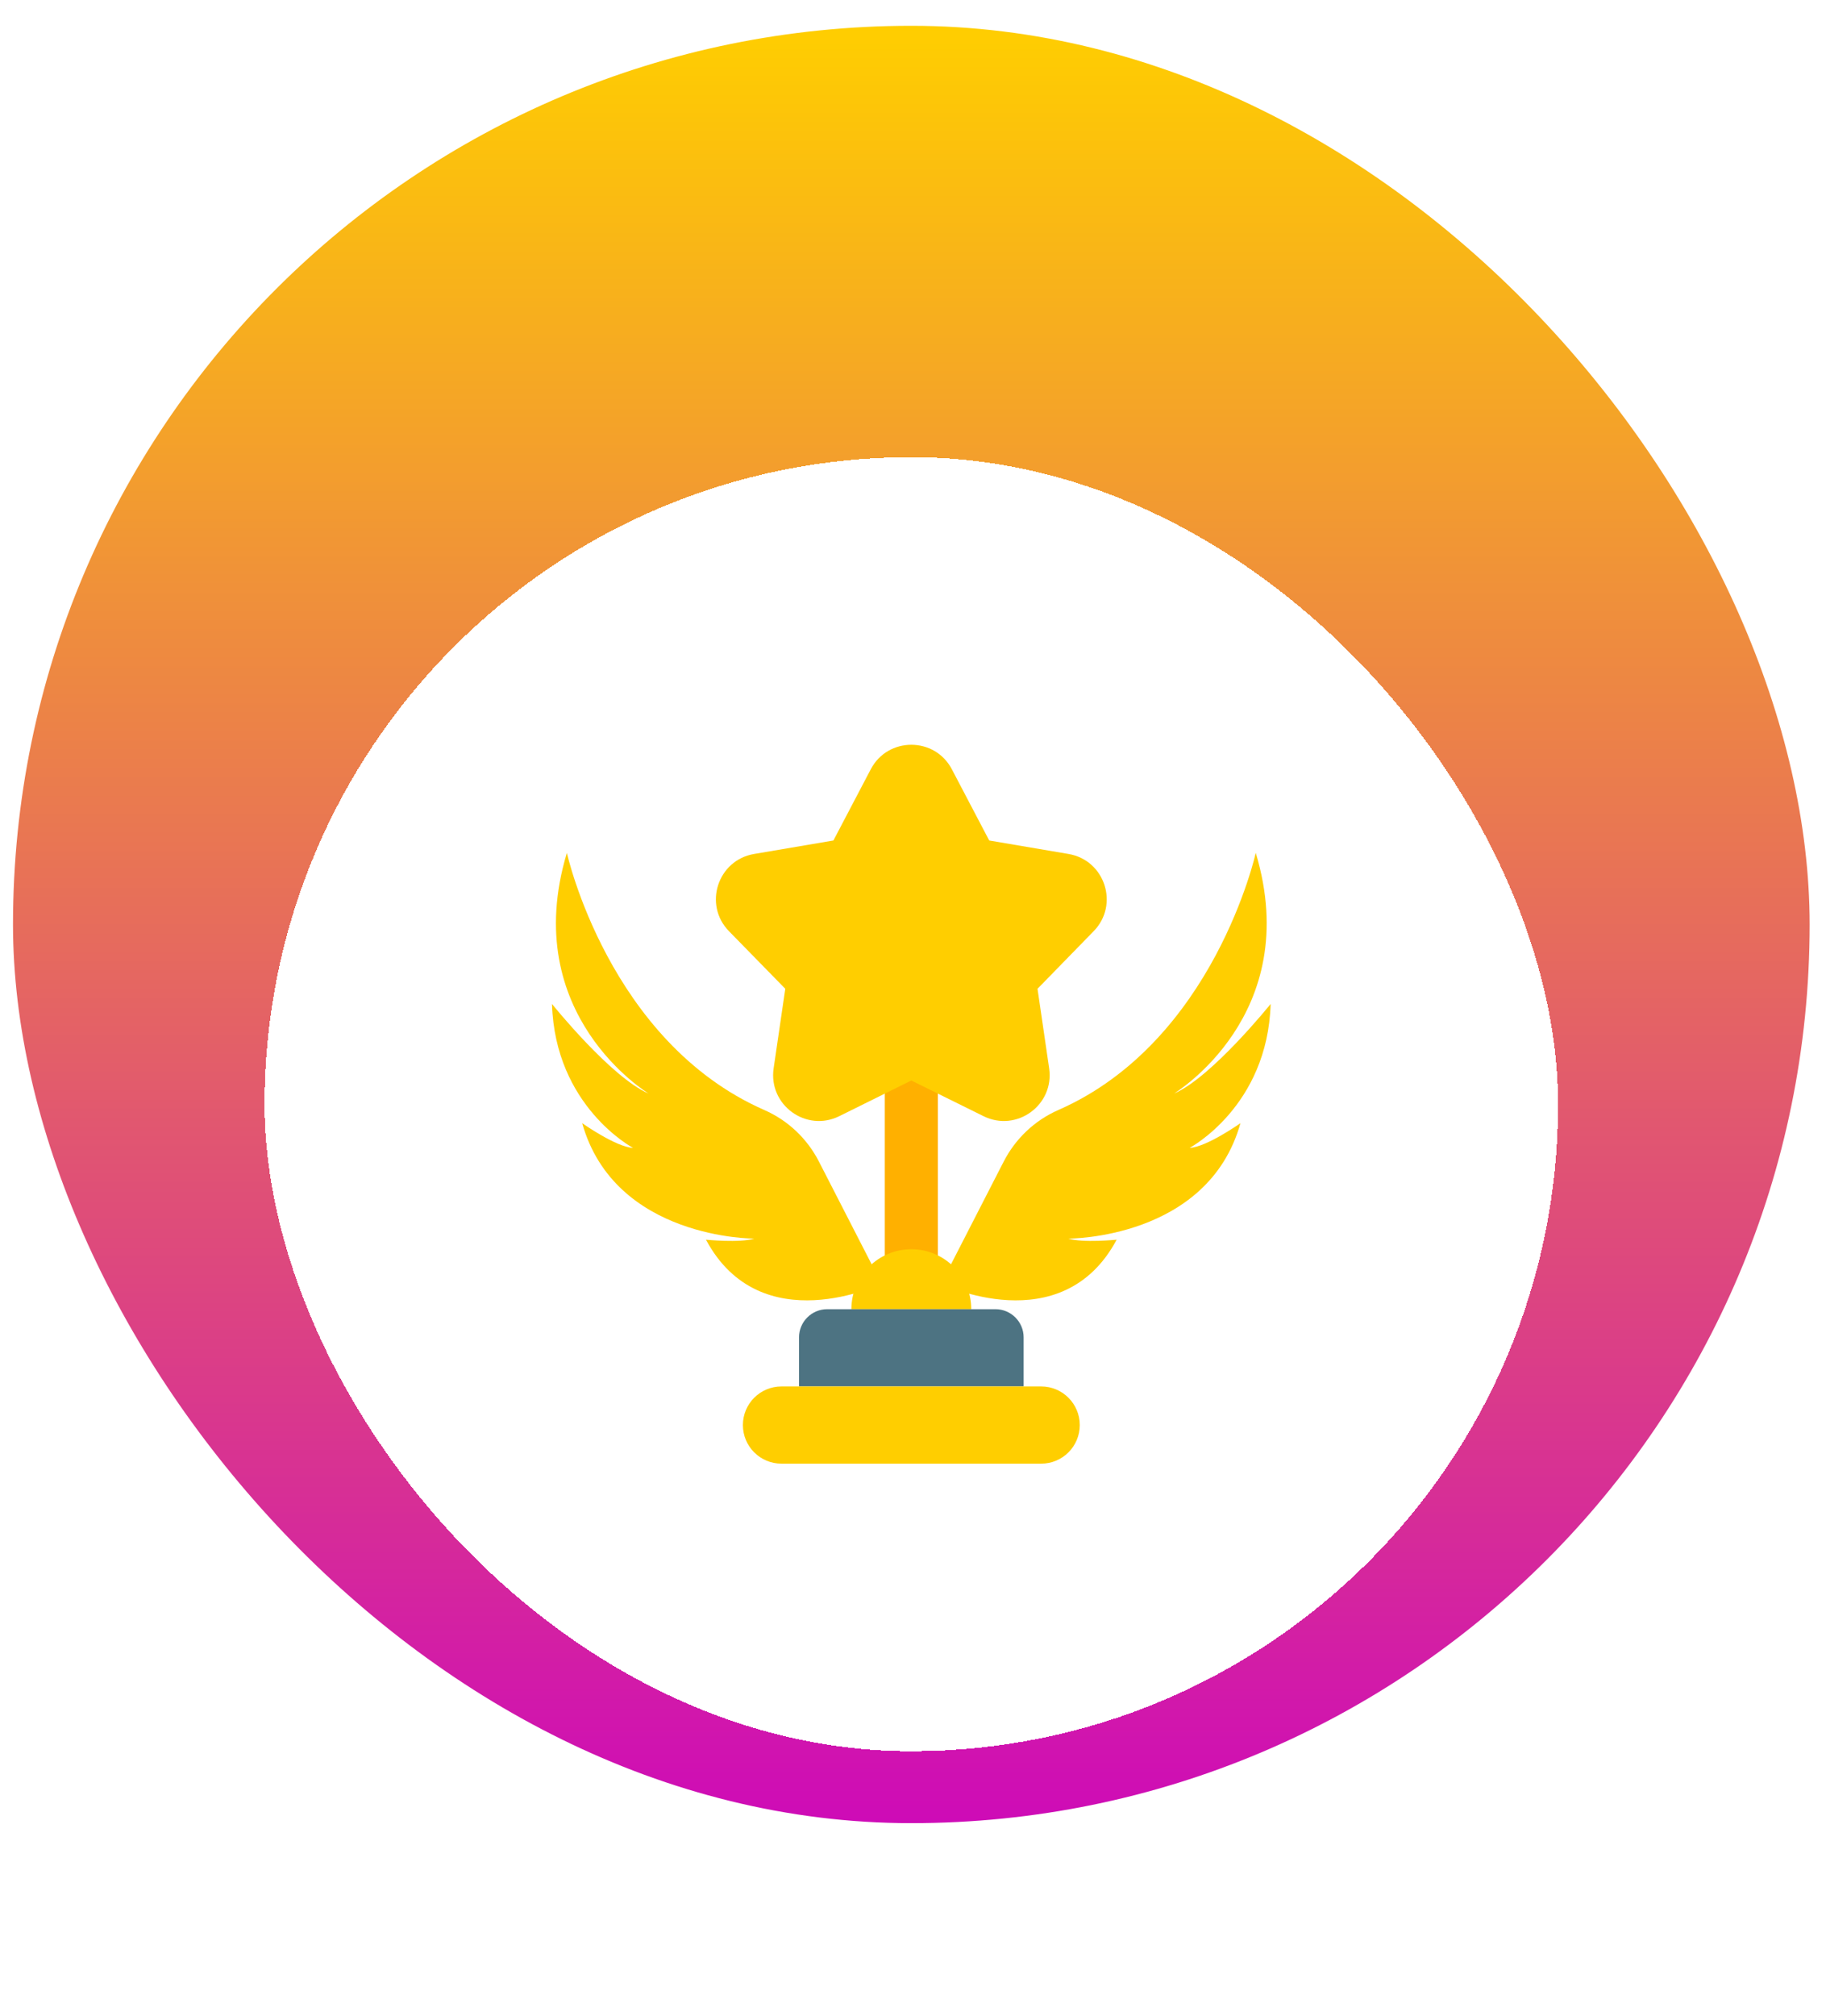 <svg width="58" height="64" viewBox="0 0 58 64" fill="none" xmlns="http://www.w3.org/2000/svg">
<rect x="0.413" y="0.819" width="57.067" height="57.067" rx="28.533" fill="url(#paint0_linear_255_6682)"/>
<g filter="url(#filter0_d_255_6682)">
<rect x="8.403" y="8.808" width="41.088" height="41.088" rx="20.544" fill="white" shape-rendering="crispEdges"/>
<g clip-path="url(#clip0_255_6682)">
<path d="M39.887 21.372C39.887 21.372 38.563 27.364 33.619 29.535C32.866 29.865 32.255 30.444 31.88 31.175L29.892 35.05C29.892 35.05 33.726 36.913 35.469 33.654C35.469 33.654 34.395 33.761 33.936 33.619C33.936 33.619 38.367 33.645 39.401 29.954C39.401 29.954 38.323 30.716 37.788 30.738C37.788 30.738 40.262 29.428 40.36 26.169C40.36 26.169 38.487 28.5 37.293 29.013C37.288 29.013 41.439 26.525 39.887 21.372Z" fill="#FFCE00"/>
<path d="M18.006 21.372C18.006 21.372 19.33 27.364 24.274 29.535C25.028 29.865 25.639 30.444 26.013 31.175L28.002 35.05C28.002 35.05 24.167 36.913 22.424 33.654C22.424 33.654 23.499 33.761 23.958 33.619C23.958 33.619 19.531 33.645 18.492 29.954C18.492 29.954 19.571 30.716 20.106 30.738C20.106 30.738 17.631 29.428 17.533 26.169C17.533 26.169 19.406 28.5 20.601 29.013C20.605 29.013 16.454 26.525 18.006 21.372Z" fill="#FFCE00"/>
<path d="M28.104 28.558H29.79V34.265H28.104V28.558Z" fill="#FFB000"/>
<path d="M27.043 35.861C27.043 34.809 27.895 33.957 28.947 33.957C29.999 33.957 30.85 34.809 30.85 35.861H27.043Z" fill="#FFCE00"/>
<path d="M26.272 35.861H31.622C32.112 35.861 32.514 36.262 32.514 36.753V38.313H25.38V36.753C25.38 36.262 25.781 35.861 26.272 35.861Z" fill="#4D7382"/>
<path d="M24.823 38.313H33.071C33.748 38.313 34.297 38.862 34.297 39.539C34.297 40.217 33.748 40.765 33.071 40.765H24.823C24.145 40.765 23.597 40.217 23.597 39.539C23.597 38.862 24.145 38.313 24.823 38.313Z" fill="#FFCE00"/>
<path d="M30.235 18.719L31.421 20.979L33.94 21.407C35.099 21.603 35.558 23.021 34.738 23.859L32.955 25.687L33.325 28.215C33.494 29.379 32.29 30.253 31.238 29.731L28.947 28.599L26.66 29.731C25.607 30.253 24.404 29.379 24.573 28.215L24.943 25.687L23.155 23.859C22.335 23.021 22.794 21.603 23.953 21.407L26.472 20.979L27.658 18.719C28.202 17.68 29.691 17.68 30.235 18.719Z" fill="#FFCE00"/>
</g>
</g>
<defs>
<filter id="filter0_d_255_6682" x="0.413" y="6.525" width="57.067" height="57.067" filterUnits="userSpaceOnUse" color-interpolation-filters="sRGB">
<feFlood flood-opacity="0" result="BackgroundImageFix"/>
<feColorMatrix in="SourceAlpha" type="matrix" values="0 0 0 0 0 0 0 0 0 0 0 0 0 0 0 0 0 0 127 0" result="hardAlpha"/>
<feOffset dy="5.707"/>
<feGaussianBlur stdDeviation="3.995"/>
<feComposite in2="hardAlpha" operator="out"/>
<feColorMatrix type="matrix" values="0 0 0 0 0 0 0 0 0 0 0 0 0 0 0 0 0 0 0.34 0"/>
<feBlend mode="normal" in2="BackgroundImageFix" result="effect1_dropShadow_255_6682"/>
<feBlend mode="normal" in="SourceGraphic" in2="effect1_dropShadow_255_6682" result="shape"/>
</filter>
<linearGradient id="paint0_linear_255_6682" x1="28.947" y1="0.819" x2="28.947" y2="57.885" gradientUnits="userSpaceOnUse">
<stop stop-color="#FFCE00"/>
<stop offset="1" stop-color="#CE0BB7"/>
</linearGradient>
<clipPath id="clip0_255_6682">
<rect width="22.827" height="22.827" fill="white" transform="translate(17.533 17.939)"/>
</clipPath>
</defs>
</svg>
